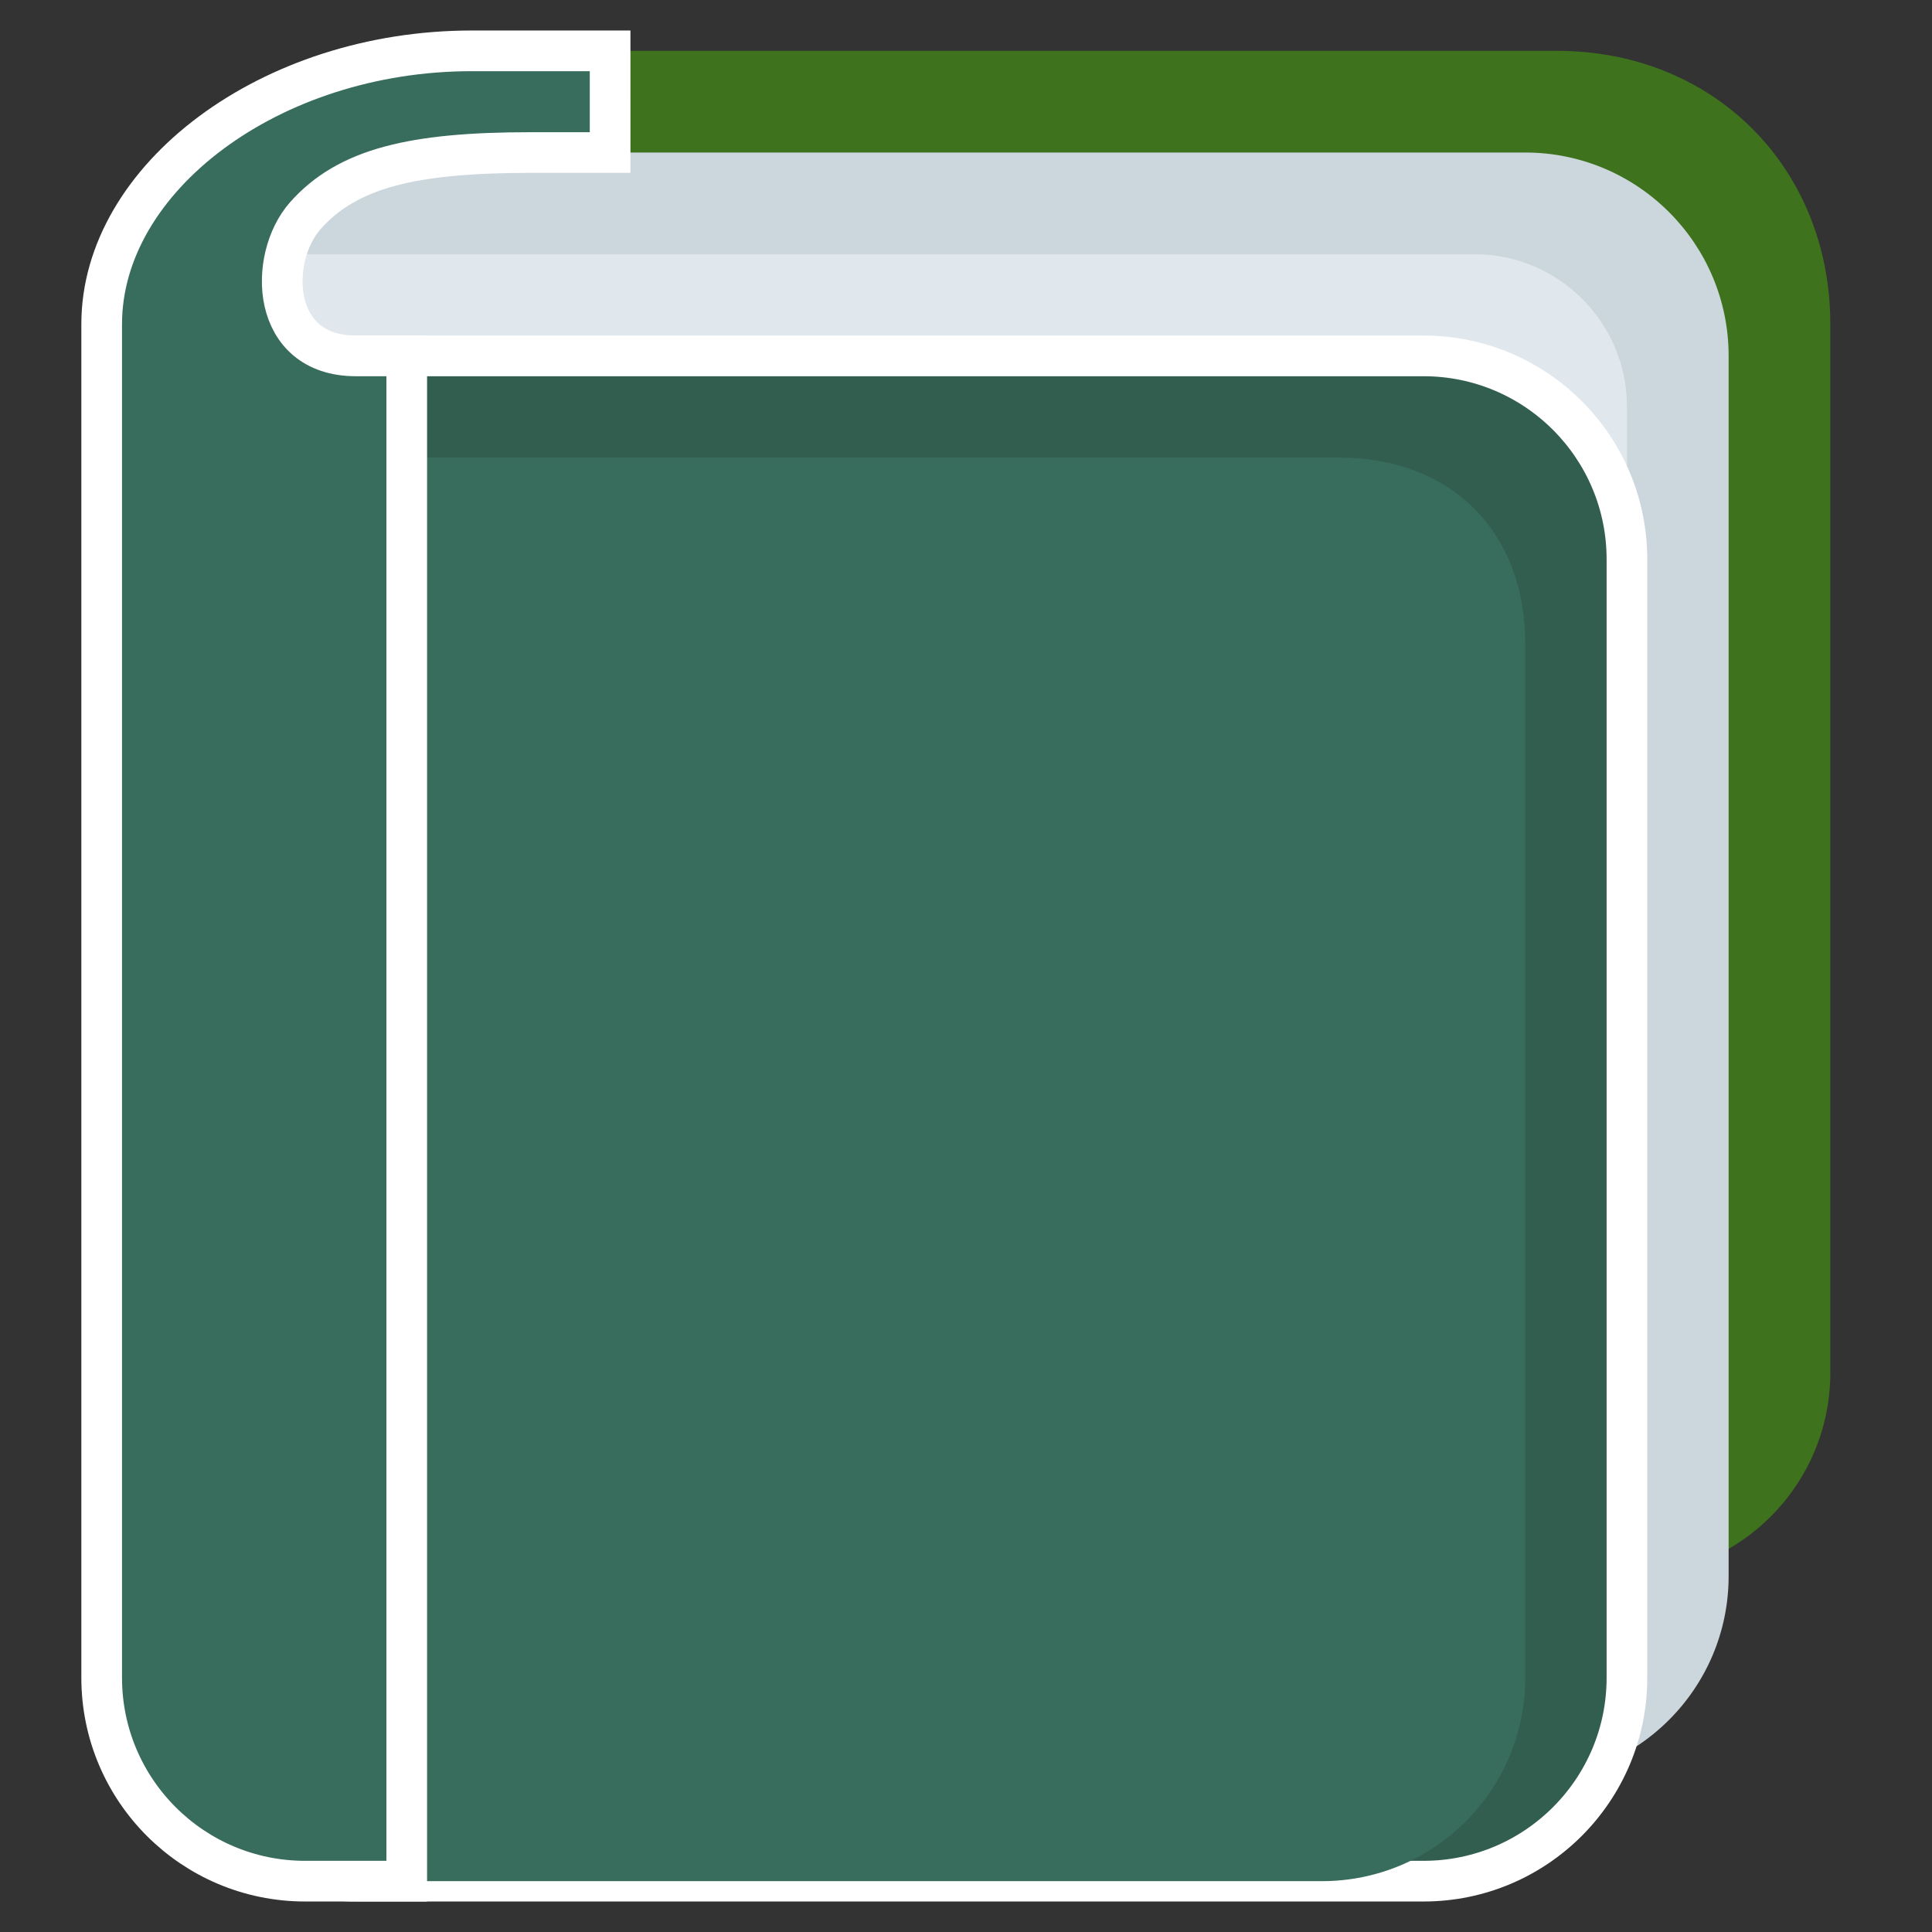 <?xml version="1.0" encoding="UTF-8"?>
<svg id="Layer_1" data-name="Layer 1" xmlns="http://www.w3.org/2000/svg" xmlns:xlink="http://www.w3.org/1999/xlink" viewBox="0 0 47.5 47.5">
  <rect x="0" y="0" width="47.5" height="47.5" fill="#333333" stroke="none"/>
  <defs>
    <style>
      .cls-1 {
        fill: #3e721d;
      }

      .cls-2, .cls-3 {
        fill: #386c5c;
      }

      .cls-2, .cls-4 {
        stroke: #fff;
        stroke-miterlimit: 10;
      }

      .cls-5 {
        fill: #ccd6dd;
      }

      .cls-6 {
        clip-path: url(#clippath);
      }

      .cls-7 {
        fill: none;
      }

      .cls-8 {
        fill: #e1e8ed;
      }

      .cls-4 {
        fill: #325e4f;
      }
    </style>
    <clipPath id="clippath">
      <rect class="cls-7" width="47.5" height="47.5"/>
    </clipPath>
  </defs>
  <g class="cls-6">
    <g>
      <path class="cls-1" d="m45,33.75c0,2.76-2.24,5-5,5H7.5c-2.76,0-5-2.24-5-5V9.14c0-2.76,7.24-7.89,10-7.89h25.78c3.87,0,6.72,2.89,6.72,6.72v25.78Z"/>
      <path class="cls-5" d="m42.5,38.75c0,2.76-2.24,5-5,5H10c-2.76,0-5-2.24-5-5V8.75c0-5.15-.03-5,6.25-5h26.25c2.76,0,5,2.24,5,5v30Z"/>
      <path class="cls-8" d="m40,40c0,2.07-1.68,3.75-3.75,3.75H6.25c-2.07,0-3.75-1.68-3.75-3.75V10c0-2.07,1.68-3.75,3.75-3.75h30c2.07,0,3.75,1.68,3.75,3.75v30Z"/>
      <path class="cls-4" d="m40,41.25c0,2.76-2.24,5-5,5H8.75c-2.76,0-5-2.24-5-5V13.75c0-2.76,2.24-5,5-5h26.25c2.76,0,5,2.24,5,5v27.5Z"/>
      <path class="cls-3" d="m37.5,41.25c0,2.76-2.24,5-5,5H8.75c-2.76,0-5-2.24-5-5v-25c0-2.76,2.24-5,5-5h24.17c2.76,0,4.58,1.82,4.58,4.58v25.42Z"/>
      <path class="cls-2" d="m8.75,8.75c-2.11,0-2.16-2.4-1.25-3.44,1.04-1.18,2.66-1.56,5.55-1.56h1.95V1.25h-3.4C6.64,1.25,2.5,4.38,2.5,7.97v33.28c0,2.76,2.24,5,5,5h2.5V8.75h-1.25Z"/>
    </g>
  </g>
</svg>